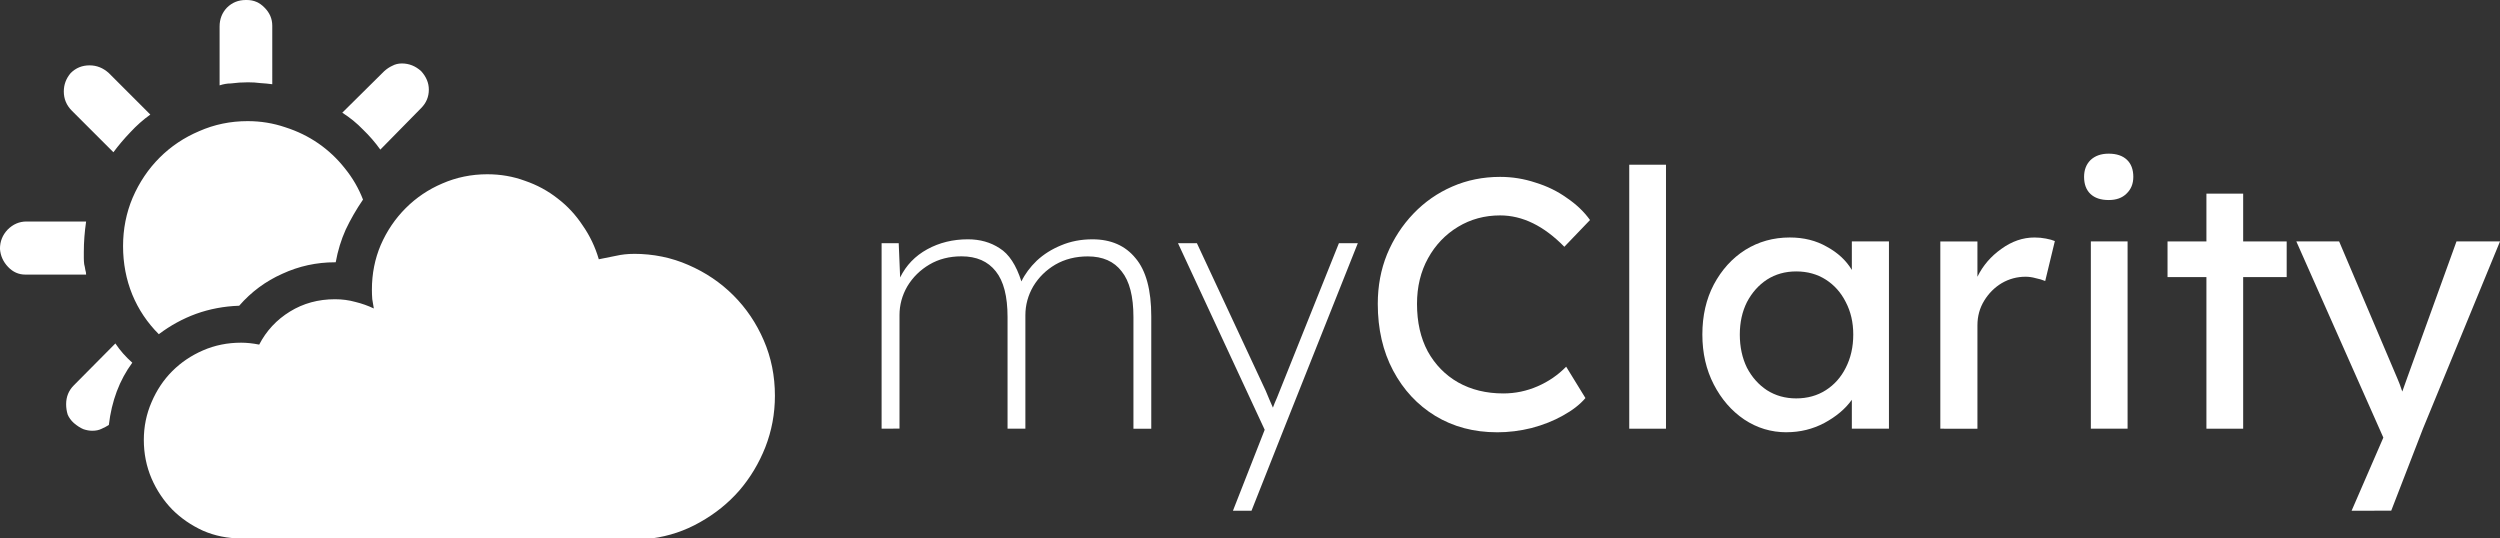 <?xml version="1.0" encoding="UTF-8" standalone="no"?>
<svg
   xmlns:dc="http://purl.org/dc/elements/1.1/"
   xmlns:cc="http://creativecommons.org/ns#"
   xmlns:rdf="http://www.w3.org/1999/02/22-rdf-syntax-ns#"
   xmlns:svg="http://www.w3.org/2000/svg"
   xmlns="http://www.w3.org/2000/svg"
   xmlns:sodipodi="http://sodipodi.sourceforge.net/DTD/sodipodi-0.dtd"
   xmlns:inkscape="http://www.inkscape.org/namespaces/inkscape"
   width="74.172mm"
   height="15.974mm"
   viewBox="0 0 74.172 15.974"
   version="1.1"
   id="svg993"
   inkscape:version="1.0.2-2 (e86c870879, 2021-01-15)"
   sodipodi:docname="logo-white.svg">
  <rect x="0" y="0" width="74.172" height="15.974" fill="#333333" stroke="none"/>
  <defs
     id="defs987" />
  <sodipodi:namedview
     id="base"
     pagecolor="#ffffff"
     bordercolor="#666666"
     borderopacity="1.0"
     inkscape:pageopacity="0.0"
     inkscape:pageshadow="2"
     inkscape:zoom="2.8"
     inkscape:cx="157.55343"
     inkscape:cy="67.972231"
     inkscape:document-units="mm"
     inkscape:current-layer="text12-6-6-3-4"
     inkscape:document-rotation="0"
     showgrid="false"
     fit-margin-top="0"
     fit-margin-left="0"
     fit-margin-right="0"
     fit-margin-bottom="0"
     inkscape:window-width="2560"
     inkscape:window-height="1336"
     inkscape:window-x="594"
     inkscape:window-y="2152"
     inkscape:window-maximized="1" />
  <g
     inkscape:label="Layer 1"
     inkscape:groupmode="layer"
     id="layer1"
     transform="translate(-61.944,-131.108)">
    <g
       aria-label="myClarity"
       id="text12-2-5"
       style="font-size:10.583px;line-height:1.25;font-family:Lexend;-inkscape-font-specification:Lexend;stroke-width:0.265;fill:#ffffff;fill-opacity:1">
      <path
         d="m 88.1,143.827 v -5.503 h 0.508 l 0.042,1.016 q 0.265,-0.54 0.804,-0.836 0.54,-0.296 1.206,-0.296 0.54,0 0.942,0.265 0.413,0.254 0.646,0.984 0.159,-0.328 0.455,-0.614 0.307,-0.286 0.72,-0.455 0.423,-0.18 0.931,-0.18 0.825,0 1.281,0.561 0.466,0.55 0.466,1.725 v 3.334 h -0.529 v -3.313 q 0,-0.921 -0.349,-1.355 -0.339,-0.445 -1.005,-0.445 -0.54,0 -0.963,0.243 -0.413,0.243 -0.656,0.646 -0.233,0.402 -0.233,0.857 v 3.365 h -0.529 v -3.313 q 0,-0.921 -0.349,-1.355 -0.349,-0.445 -1.016,-0.445 -0.54,0 -0.952,0.243 -0.413,0.243 -0.656,0.646 -0.233,0.402 -0.233,0.857 v 3.365 z"
         style="font-style:normal;font-variant:normal;font-weight:300;font-stretch:normal;font-family:Lexend;-inkscape-font-specification:'Lexend Light';fill:#ffffff;fill-opacity:1"
         id="path844" />
      <path
         d="m 98.524,146.261 0.942,-2.402 -2.572,-5.535 h 0.561 l 2.043,4.381 q 0.053,0.127 0.106,0.254 0.053,0.116 0.106,0.243 0.032,-0.074 0.053,-0.138 0.032,-0.074 0.064,-0.148 l 1.841,-4.593 h 0.561 l -2.191,5.503 -0.963,2.434 z"
         style="font-style:normal;font-variant:normal;font-weight:300;font-stretch:normal;font-family:Lexend;-inkscape-font-specification:'Lexend Light';fill:#ffffff;fill-opacity:1"
         id="path846" />
      <path
         d="m 106.356,143.933 q -1.027,0 -1.831,-0.487 -0.794,-0.487 -1.249,-1.344 -0.455,-0.857 -0.455,-1.979 0,-0.794 0.275,-1.471 0.286,-0.688 0.783,-1.206 0.497,-0.519 1.154,-0.804 0.656,-0.286 1.418,-0.286 0.54,0 1.048,0.169 0.519,0.159 0.931,0.455 0.423,0.286 0.688,0.656 l -0.762,0.794 q -0.91,-0.931 -1.905,-0.931 -0.688,0 -1.249,0.339 -0.561,0.339 -0.889,0.931 -0.328,0.593 -0.328,1.355 0,0.815 0.318,1.408 0.328,0.593 0.9,0.921 0.582,0.328 1.344,0.328 0.529,0 1.016,-0.212 0.487,-0.212 0.847,-0.582 l 0.572,0.931 q -0.243,0.286 -0.667,0.519 -0.413,0.233 -0.931,0.37 -0.508,0.127 -1.027,0.127 z"
         style="font-style:normal;font-variant:normal;font-weight:500;font-stretch:normal;font-family:Lexend;-inkscape-font-specification:'Lexend Medium';fill:#ffffff;fill-opacity:1"
         id="path848" />
      <path
         d="m 110.282,143.827 v -7.832 h 1.09 v 7.832 z"
         style="font-style:normal;font-variant:normal;font-weight:500;font-stretch:normal;font-family:Lexend;-inkscape-font-specification:'Lexend Medium';fill:#ffffff;fill-opacity:1"
         id="path850" />
      <path
         d="m 114.949,143.933 q -0.688,0 -1.259,-0.381 -0.561,-0.381 -0.9,-1.037 -0.339,-0.656 -0.339,-1.482 0,-0.836 0.339,-1.482 0.349,-0.656 0.931,-1.027 0.593,-0.37 1.323,-0.37 0.624,0 1.101,0.275 0.487,0.265 0.741,0.688 v -0.847 h 1.101 v 5.556 h -1.101 v -0.857 q -0.286,0.402 -0.815,0.688 -0.519,0.275 -1.122,0.275 z m 0.286,-1.005 q 0.497,0 0.878,-0.243 0.381,-0.243 0.593,-0.667 0.222,-0.434 0.222,-0.984 0,-0.54 -0.222,-0.963 -0.212,-0.423 -0.593,-0.667 -0.381,-0.243 -0.878,-0.243 -0.487,0 -0.868,0.243 -0.37,0.243 -0.593,0.667 -0.212,0.423 -0.212,0.963 0,0.55 0.212,0.984 0.222,0.423 0.593,0.667 0.381,0.243 0.868,0.243 z"
         style="font-style:normal;font-variant:normal;font-weight:500;font-stretch:normal;font-family:Lexend;-inkscape-font-specification:'Lexend Medium';fill:#ffffff;fill-opacity:1"
         id="path852" />
      <path
         d="m 119.511,143.827 v -5.556 h 1.101 v 1.048 q 0.243,-0.497 0.709,-0.826 0.466,-0.339 0.984,-0.339 0.18,0 0.339,0.032 0.169,0.032 0.265,0.074 l -0.286,1.185 q -0.127,-0.053 -0.286,-0.085 -0.148,-0.042 -0.296,-0.042 -0.381,0 -0.709,0.191 -0.318,0.191 -0.519,0.519 -0.201,0.328 -0.201,0.73 v 3.069 z"
         style="font-style:normal;font-variant:normal;font-weight:500;font-stretch:normal;font-family:Lexend;-inkscape-font-specification:'Lexend Medium';fill:#ffffff;fill-opacity:1"
         id="path854" />
      <path
         d="m 124.506,137.043 q -0.349,0 -0.54,-0.18 -0.19,-0.18 -0.19,-0.508 0,-0.307 0.19,-0.497 0.201,-0.191 0.54,-0.191 0.349,0 0.54,0.18 0.191,0.18 0.191,0.508 0,0.307 -0.201,0.497 -0.191,0.191 -0.529,0.191 z m -0.529,6.784 v -5.556 h 1.09 v 5.556 z"
         style="font-style:normal;font-variant:normal;font-weight:500;font-stretch:normal;font-family:Lexend;-inkscape-font-specification:'Lexend Medium';fill:#ffffff;fill-opacity:1"
         id="path856" />
      <path
         d="m 127.406,143.827 v -4.498 h -1.154 v -1.058 h 1.154 v -1.418 h 1.09 v 1.418 h 1.291 v 1.058 h -1.291 v 4.498 z"
         style="font-style:normal;font-variant:normal;font-weight:500;font-stretch:normal;font-family:Lexend;-inkscape-font-specification:'Lexend Medium';fill:#ffffff;fill-opacity:1"
         id="path858" />
      <path
         d="m 131.713,146.261 0.942,-2.17 -2.582,-5.821 h 1.27 l 1.736,4.085 q 0.053,0.116 0.138,0.37 l 0.159,-0.445 1.45,-4.011 h 1.291 l -2.286,5.556 -0.942,2.434 z"
         style="font-style:normal;font-variant:normal;font-weight:500;font-stretch:normal;font-family:Lexend;-inkscape-font-specification:'Lexend Medium';fill:#ffffff;fill-opacity:1"
         id="path860" />
    </g>
    <g
       aria-label="🌤"
       id="text12-6-6-3-4"
       style="font-size:23.368px;line-height:1.25;font-family:Lexend;-inkscape-font-specification:Lexend;fill:#3f51b5;fill-opacity:1;stroke-width:0.584">
      <path
         d="m 64.442,138.947 q 0.023,0.091 0.034,0.171 0.023,0.069 0.023,0.137 h -1.803 q -0.297,0 -0.513,-0.228 -0.217,-0.228 -0.24,-0.536 0,-0.331 0.228,-0.571 0.24,-0.24 0.559,-0.24 h 1.769 q -0.068,0.468 -0.068,0.901 0,0.091 0,0.183 0,0.091 0.011,0.183 z m -0.365,-4.553 q -0.24,-0.24 -0.24,-0.571 0,-0.308 0.205,-0.548 0.228,-0.228 0.559,-0.228 0.319,0 0.571,0.228 l 1.232,1.232 q -0.319,0.228 -0.593,0.525 -0.274,0.285 -0.502,0.593 z m 5.945,-0.787 q -0.171,-0.023 -0.354,-0.034 -0.171,-0.023 -0.365,-0.023 -0.262,0 -0.513,0.034 -0.16,0 -0.331,0.057 v -1.746 q 0,-0.331 0.217,-0.559 0.228,-0.228 0.559,-0.228 h 0.034 q 0.308,0 0.525,0.228 0.228,0.228 0.228,0.536 z m 3.206,1.94 q -0.228,-0.319 -0.513,-0.593 -0.274,-0.285 -0.616,-0.502 l 1.244,-1.232 q 0.114,-0.103 0.24,-0.16 0.126,-0.069 0.285,-0.069 0.319,0 0.571,0.228 0.228,0.251 0.228,0.548 0,0.319 -0.228,0.548 z m -6.572,5.477 q -0.513,-0.513 -0.787,-1.175 -0.274,-0.673 -0.274,-1.438 0,-0.764 0.285,-1.438 0.297,-0.685 0.799,-1.187 0.502,-0.502 1.175,-0.787 0.673,-0.297 1.438,-0.297 0.582,0 1.118,0.183 0.536,0.171 0.981,0.479 0.445,0.308 0.787,0.742 0.342,0.422 0.536,0.924 -0.297,0.434 -0.513,0.89 -0.205,0.456 -0.297,0.97 h -0.023 q -0.822,0 -1.563,0.342 -0.742,0.331 -1.278,0.947 -0.673,0.023 -1.278,0.24 -0.593,0.217 -1.107,0.605 z m 14.092,-2.385 q 0.867,0 1.62,0.331 0.764,0.331 1.335,0.901 0.571,0.571 0.901,1.335 0.331,0.764 0.331,1.643 0,0.799 -0.285,1.529 -0.285,0.719 -0.776,1.289 -0.491,0.559 -1.164,0.936 -0.662,0.377 -1.426,0.479 H 69.098 q -0.605,0 -1.13,-0.228 -0.525,-0.24 -0.913,-0.628 -0.388,-0.399 -0.616,-0.924 -0.228,-0.536 -0.228,-1.141 0,-0.593 0.228,-1.118 0.228,-0.536 0.616,-0.924 0.388,-0.388 0.913,-0.616 0.525,-0.228 1.13,-0.228 0.251,0 0.536,0.057 0.319,-0.616 0.913,-0.981 0.593,-0.365 1.335,-0.365 0.319,0 0.605,0.08 0.285,0.069 0.548,0.194 -0.023,-0.148 -0.046,-0.274 -0.011,-0.137 -0.011,-0.285 0,-0.707 0.262,-1.324 0.274,-0.628 0.742,-1.095 0.468,-0.468 1.084,-0.73 0.628,-0.274 1.335,-0.274 0.593,0 1.118,0.194 0.536,0.183 0.97,0.525 0.434,0.331 0.742,0.799 0.319,0.456 0.479,1.004 0.262,-0.057 0.513,-0.103 0.251,-0.057 0.525,-0.057 z m -15.381,2.659 q 0.205,0.308 0.502,0.571 -0.571,0.776 -0.696,1.848 -0.091,0.057 -0.217,0.114 -0.114,0.057 -0.274,0.057 -0.126,0 -0.262,-0.046 -0.137,-0.057 -0.285,-0.183 -0.126,-0.114 -0.183,-0.251 -0.046,-0.148 -0.046,-0.308 0,-0.331 0.228,-0.559 z"
         style="fill:#ffffff;fill-opacity:1;stroke-width:0.584"
         id="path1441" />
    </g>
  </g>
</svg>
